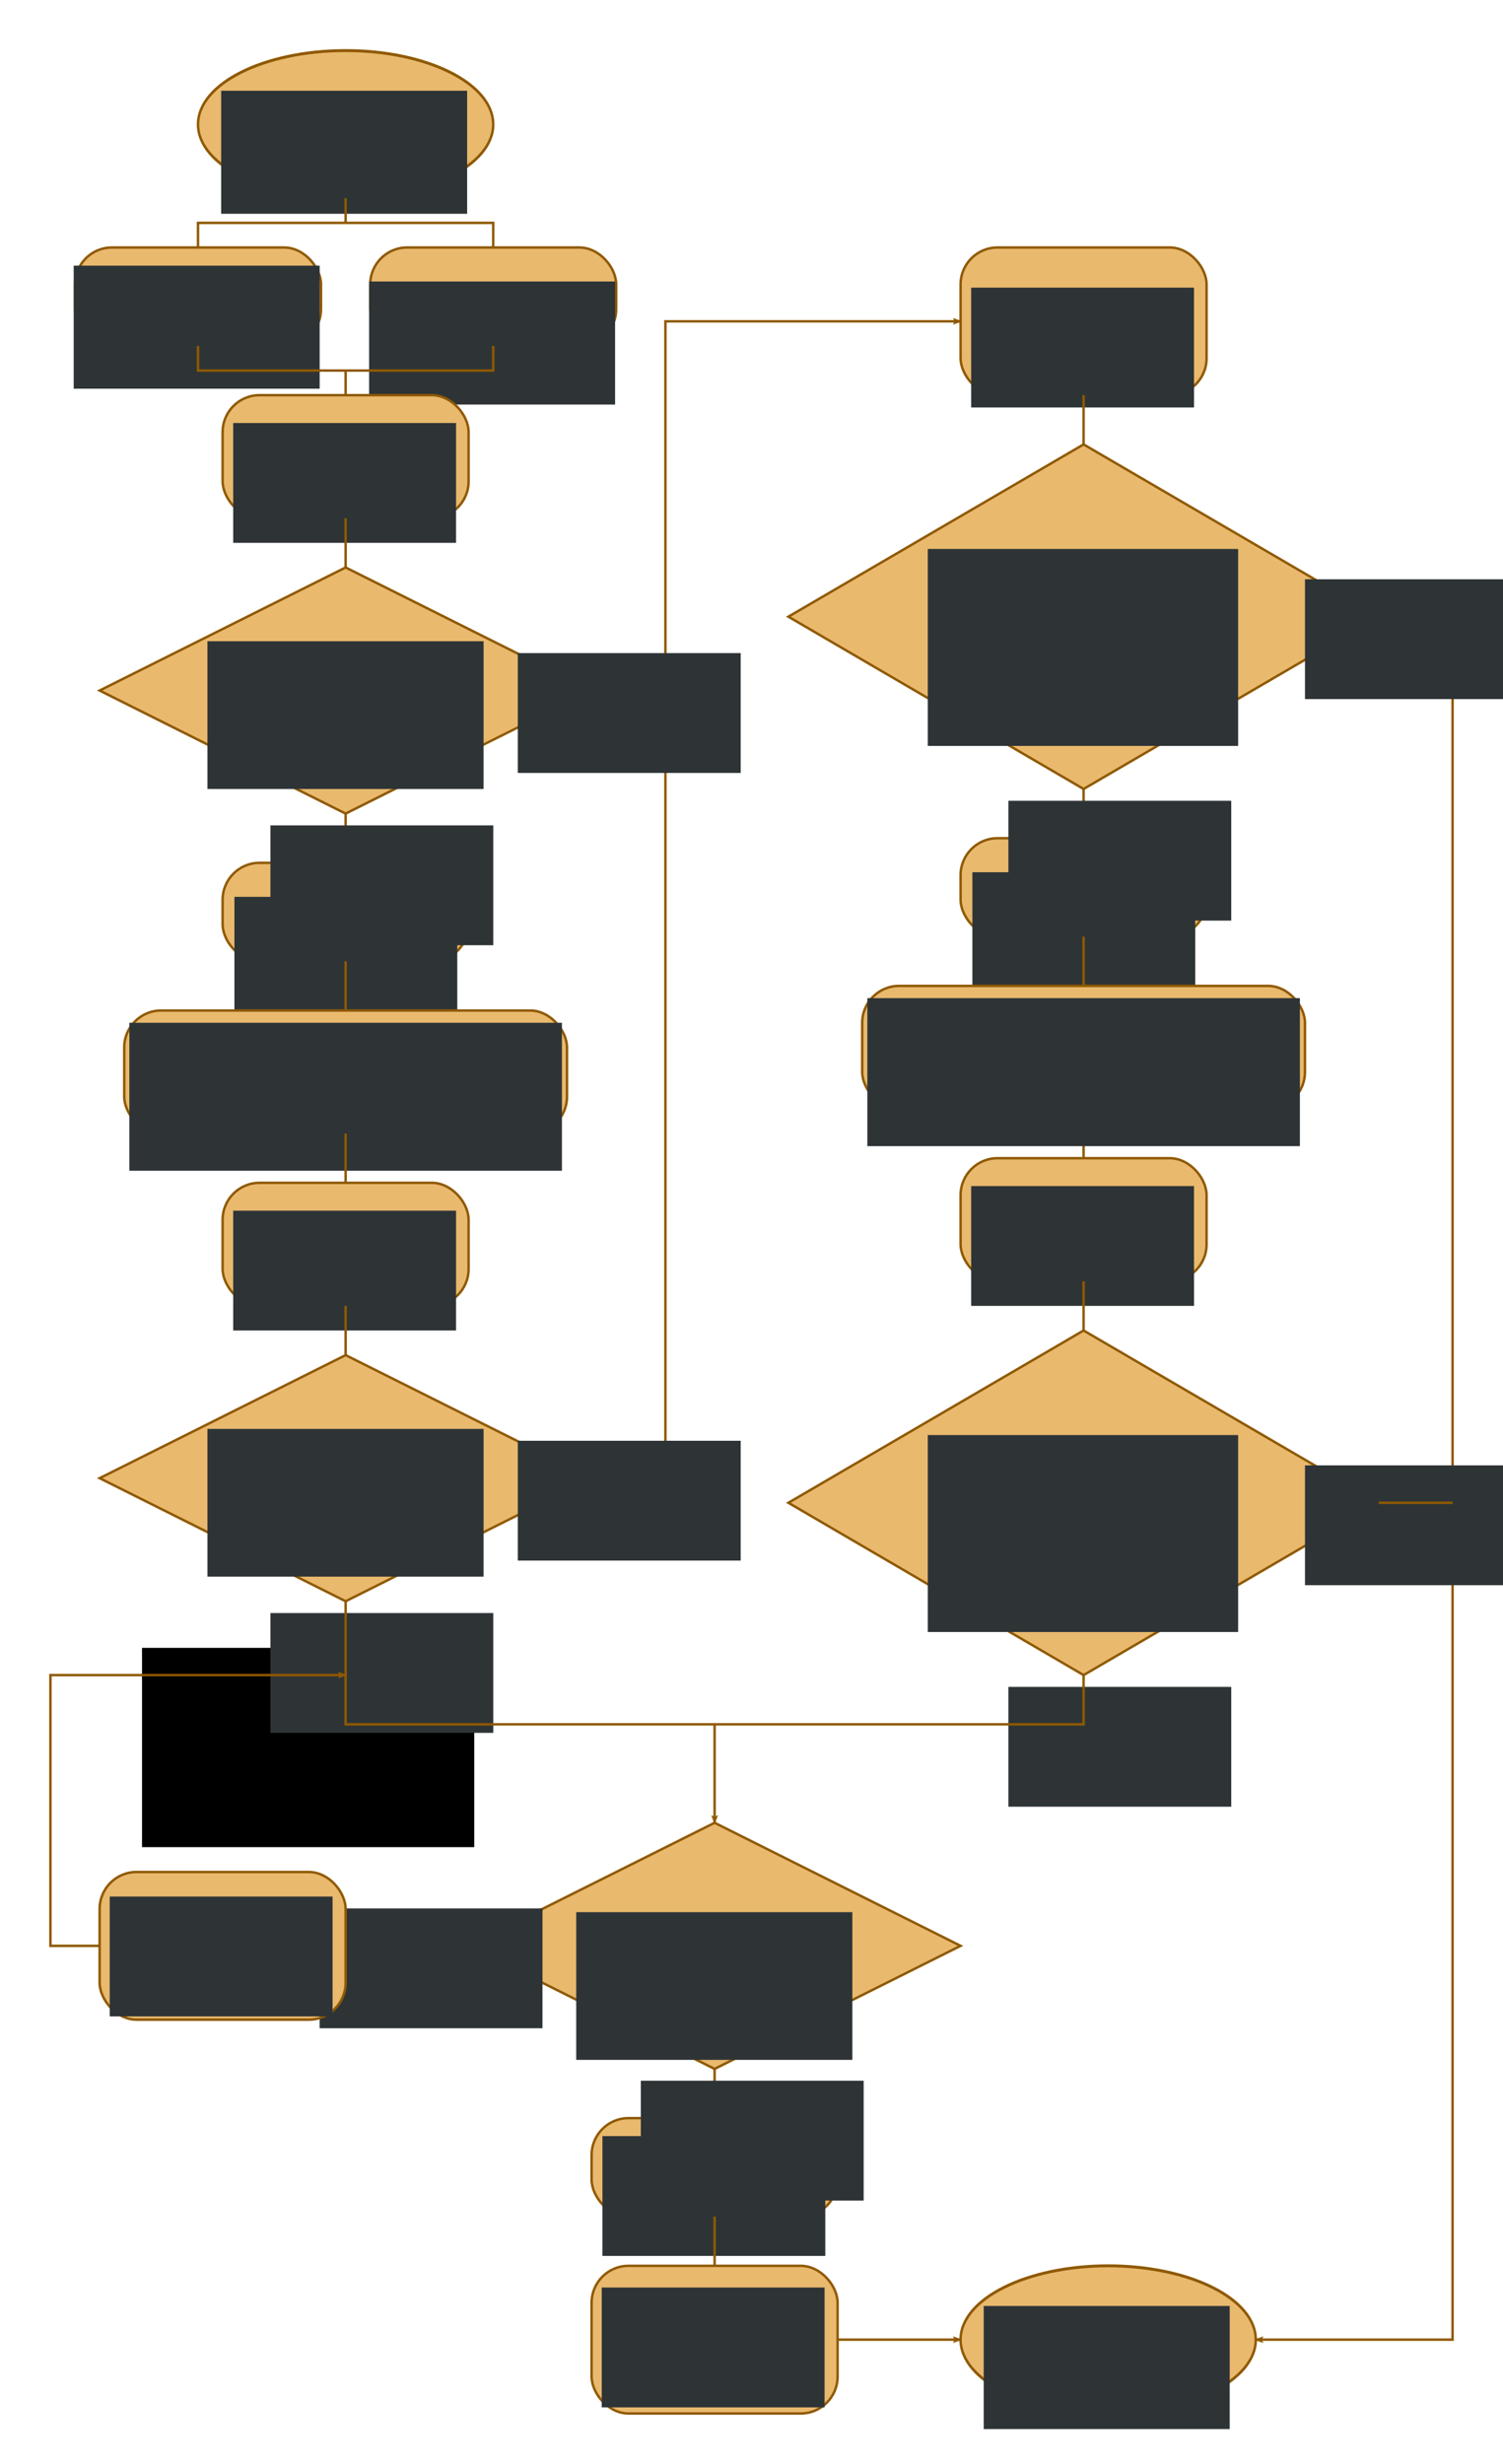 <?xml version="1.0" encoding="UTF-8" standalone="no"?>
<!-- Created with Inkscape (http://www.inkscape.org/) -->

<svg
   xmlns:dc="http://purl.org/dc/elements/1.1/"
   xmlns:cc="http://creativecommons.org/ns#"
   xmlns:rdf="http://www.w3.org/1999/02/22-rdf-syntax-ns#"
   xmlns:svg="http://www.w3.org/2000/svg"
   xmlns="http://www.w3.org/2000/svg"
   xmlns:sodipodi="http://sodipodi.sourceforge.net/DTD/sodipodi-0.dtd"
   xmlns:inkscape="http://www.inkscape.org/namespaces/inkscape"
   width="611"
   height="1001.096"
   id="svg2"
   version="1.1"
   inkscape:version="0.48.4 r9939"
   sodipodi:docname="flowchart-package-triage.svg">
  <sodipodi:namedview
     id="base"
     pagecolor="#ffffff"
     bordercolor="#666666"
     borderopacity="1.0"
     inkscape:pageopacity="0.0"
     inkscape:pageshadow="2"
     inkscape:zoom="1.4142136"
     inkscape:cx="194.28704"
     inkscape:cy="610.2572"
     inkscape:document-units="px"
     inkscape:current-layer="layer1"
     showgrid="true"
     inkscape:snap-bbox="true"
     inkscape:window-width="1920"
     inkscape:window-height="1017"
     inkscape:window-x="-8"
     inkscape:window-y="-8"
     inkscape:window-maximized="1"
     inkscape:bbox-paths="true"
     inkscape:bbox-nodes="true"
     inkscape:snap-bbox-edge-midpoints="true"
     inkscape:snap-bbox-midpoints="true"
     inkscape:object-paths="true"
     inkscape:object-nodes="true"
     inkscape:snap-intersection-paths="true"
     inkscape:snap-midpoints="true"
     inkscape:snap-smooth-nodes="true"
     inkscape:snap-object-midpoints="true"
     inkscape:snap-center="true"
     inkscape:snap-page="true"
     inkscape:snap-grids="true"
     fit-margin-top="20"
     fit-margin-left="20"
     fit-margin-right="20"
     fit-margin-bottom="20">
    <inkscape:grid
       type="xygrid"
       id="grid2987"
       empspacing="5"
       visible="true"
       enabled="true"
       snapvisiblegridlinesonly="true"
       spacingx="10px"
       spacingy="10px"
       dotted="false"
       originx="-109.5px"
       originy="80.548px" />
  </sodipodi:namedview>
  <defs
     id="defs4">
    <marker
       style="overflow:visible"
       id="Arrow2Lend"
       refX="0"
       refY="0"
       orient="auto"
       inkscape:stockid="Arrow2Lend">
      <path
         transform="matrix(-1.1,0,0,-1.1,-1.1,0)"
         d="M 8.719,4.034 -2.207,0.016 8.719,-4.002 c -1.745,2.372 -1.735,5.617 -6e-7,8.035 z"
         style="fill-rule:evenodd;stroke-width:0.625;stroke-linejoin:round"
         id="path4083"
         inkscape:connector-curvature="0" />
    </marker>
    <marker
       inkscape:stockid="Arrow1Lend"
       orient="auto"
       refY="0"
       refX="0"
       id="Arrow1Lend"
       style="overflow:visible">
      <path
         id="path4065"
         d="M 0,0 5,-5 -12.5,0 5,5 0,0 z"
         style="fill-rule:evenodd;stroke:#000000;stroke-width:1pt"
         transform="matrix(-0.8,0,0,-0.8,-10,0)"
         inkscape:connector-curvature="0" />
    </marker>
    <marker
       inkscape:stockid="Arrow1LendK"
       orient="auto"
       refY="0"
       refX="0"
       id="Arrow1LendK"
       style="overflow:visible">
      <path
         id="path4875"
         d="M 0,0 5,-5 -12.5,0 5,5 0,0 z"
         style="fill:#8f5902;fill-rule:evenodd;stroke:#8f5902;stroke-width:1pt"
         transform="matrix(-0.8,0,0,-0.8,-10,0)"
         inkscape:connector-curvature="0" />
    </marker>
    <marker
       style="overflow:visible"
       id="Arrow2LendB"
       refX="0"
       refY="0"
       orient="auto"
       inkscape:stockid="Arrow2LendB">
      <path
         transform="matrix(-1.1,0,0,-1.1,-1.1,0)"
         d="M 8.719,4.034 -2.207,0.016 8.719,-4.002 c -1.745,2.372 -1.735,5.617 -6e-7,8.035 z"
         style="fill:#8f5902;fill-rule:evenodd;stroke:#8f5902;stroke-width:0.625;stroke-linejoin:round"
         id="path5334"
         inkscape:connector-curvature="0" />
    </marker>
  </defs>
  <g
     inkscape:label="Ebene 1"
     inkscape:groupmode="layer"
     id="layer1"
     transform="translate(-109.5,-131.814)">
    <path
       style="fill:none;stroke:#8f5902;stroke-width:1px;stroke-linecap:butt;stroke-linejoin:miter;stroke-opacity:1;marker-end:url(#Arrow2LendB)"
       d="m 300,870 -50,0"
       id="path4810"
       inkscape:connector-curvature="0"
       transform="translate(0,52.362)" />
    <path
       style="fill:none;stroke:#8f5902;stroke-width:1px;stroke-linecap:butt;stroke-linejoin:miter;stroke-opacity:1;marker-end:url(#Arrow2LendB)"
       d="m 670,330 30,0 0,700 -80,0"
       id="path4418"
       inkscape:connector-curvature="0"
       transform="translate(0,52.362)"
       sodipodi:nodetypes="cccc" />
    <path
       style="fill:none;stroke:#8f5902;stroke-width:1px;stroke-linecap:butt;stroke-linejoin:miter;stroke-opacity:1;marker-end:url(#Arrow2LendB)"
       d="m 450,1082.362 50,0"
       id="path4208"
       inkscape:connector-curvature="0" />
    <path
       style="fill:none;stroke:#8f5902;stroke-width:1px;stroke-linecap:butt;stroke-linejoin:miter;stroke-opacity:1;marker-end:url(#Arrow2LendB)"
       d="m 400,780 0,40"
       id="path4016"
       inkscape:connector-curvature="0"
       transform="translate(0,52.362)" />
    <path
       style="fill:none;stroke:#8f5902;stroke-width:1px;stroke-linecap:butt;stroke-linejoin:miter;stroke-opacity:1;marker-end:url(#Arrow2LendB)"
       d="m 350,680 30,0 0,-470 120,0"
       id="path4056"
       inkscape:connector-curvature="0"
       transform="translate(0,52.362)"
       sodipodi:nodetypes="cccc" />
    <rect
       ry="15"
       rx="15"
       y="232.362"
       x="140"
       height="40"
       width="100"
       id="rect3789"
       style="fill:#e9b96e;fill-opacity:1;stroke:#8f5902;stroke-width:1" />
    <flowRoot
       transform="translate(-110.695,-150.726)"
       style="font-size:12px;font-style:normal;font-variant:normal;font-weight:normal;font-stretch:normal;text-align:center;line-height:125%;letter-spacing:0px;word-spacing:0px;writing-mode:lr-tb;text-anchor:middle;fill:#2e3436;fill-opacity:1;stroke:none;font-family:DejaVu Sans;-inkscape-font-specification:DejaVu Sans"
       id="flowRoot3771"
       xml:space="preserve"><flowRegion
         id="flowRegion3773"><rect
           style="font-size:12px;font-style:normal;font-variant:normal;font-weight:normal;font-stretch:normal;text-align:center;writing-mode:lr-tb;text-anchor:middle;fill:#2e3436;font-family:DejaVu Sans;-inkscape-font-specification:DejaVu Sans"
           y="390.462"
           x="250.148"
           height="50"
           width="100"
           id="rect3775" /></flowRegion><flowPara
         id="flowPara3777">Contact maintainer</flowPara></flowRoot>    <rect
       style="fill:#e9b96e;fill-opacity:1;stroke:#8f5902;stroke-width:1"
       id="rect3779"
       width="100"
       height="40"
       x="260"
       y="232.362"
       rx="15"
       ry="15" />
    <flowRoot
       xml:space="preserve"
       id="flowRoot3781"
       style="font-size:12px;font-style:normal;font-variant:normal;font-weight:normal;font-stretch:normal;text-align:center;line-height:125%;letter-spacing:0px;word-spacing:0px;writing-mode:lr-tb;text-anchor:middle;fill:#2e3436;fill-opacity:1;stroke:none;font-family:DejaVu Sans;-inkscape-font-specification:DejaVu Sans"
       transform="translate(9.401,-144.284)"><flowRegion
         id="flowRegion3783"><rect
           id="rect3785"
           width="100"
           height="50"
           x="250.148"
           y="390.462"
           style="font-size:12px;font-style:normal;font-variant:normal;font-weight:normal;font-stretch:normal;text-align:center;writing-mode:lr-tb;text-anchor:middle;fill:#2e3436;font-family:DejaVu Sans;-inkscape-font-specification:DejaVu Sans" /></flowRegion><flowPara
         id="flowPara3787">Pull request</flowPara></flowRoot>    <rect
       rx="15"
       y="292.362"
       x="200"
       height="50"
       width="100"
       id="rect3799"
       style="fill:#e9b96e;fill-opacity:1;stroke:#8f5902"
       ry="15" />
    <flowRoot
       transform="translate(-45.849,-86.784)"
       style="font-size:12px;font-style:normal;font-variant:normal;font-weight:normal;font-stretch:normal;text-align:center;line-height:125%;letter-spacing:0px;word-spacing:0px;writing-mode:lr-tb;text-anchor:middle;fill:#2e3436;fill-opacity:1;stroke:none;font-family:DejaVu Sans;-inkscape-font-specification:DejaVu Sans"
       id="flowRoot3801"
       xml:space="preserve"><flowRegion
         id="flowRegion3803"><rect
           style="font-size:12px;font-style:normal;font-variant:normal;font-weight:normal;font-stretch:normal;text-align:center;writing-mode:lr-tb;text-anchor:middle;fill:#2e3436;font-family:DejaVu Sans;-inkscape-font-specification:DejaVu Sans"
           y="390.462"
           x="250.148"
           height="48.684"
           width="90.597"
           id="rect3805" /></flowRegion><flowPara
         id="flowPara3807">Start timer 1: 7 days</flowPara></flowRoot>    <path
       sodipodi:type="arc"
       style="fill:#e9b96e;fill-opacity:1;stroke:#8f5902"
       id="path3819"
       sodipodi:cx="60"
       sodipodi:cy="395"
       sodipodi:rx="60"
       sodipodi:ry="25"
       d="m 120,395 c 0,13.807 -26.863,25 -60,25 -33.137,0 -60,-11.193 -60,-25 0,-13.807 26.863,-25 60,-25 33.137,0 60,11.193 60,25 z"
       transform="matrix(1,0,0,1.2,190,-291.638)" />
    <flowRoot
       xml:space="preserve"
       id="flowRoot3761"
       style="font-size:12px;font-style:normal;font-variant:normal;font-weight:normal;font-stretch:normal;text-align:center;line-height:125%;letter-spacing:0px;word-spacing:0px;writing-mode:lr-tb;text-anchor:middle;fill:#2e3436;fill-opacity:1;stroke:none;font-family:DejaVu Sans;-inkscape-font-specification:DejaVu Sans"
       transform="translate(-50.745,-221.784)"><flowRegion
         id="flowRegion3763"><rect
           id="rect3765"
           width="100"
           height="50"
           x="250.148"
           y="390.462"
           style="font-size:12px;font-style:normal;font-variant:normal;font-weight:normal;font-stretch:normal;text-align:center;writing-mode:lr-tb;text-anchor:middle;fill:#2e3436;font-family:DejaVu Sans;-inkscape-font-specification:DejaVu Sans" /></flowRegion><flowPara
         id="flowPara3767"
         style="font-size:12px">Package needs triage/update</flowPara></flowRoot>    <path
       style="fill:#e9b96e;stroke:#8f5902"
       d="m 250,462.362 -100,-50 100,-50 100,50 z"
       id="path3821"
       inkscape:connector-curvature="0" />
    <flowRoot
       xml:space="preserve"
       id="flowRoot3823"
       style="font-size:12px;font-style:normal;font-variant:normal;font-weight:normal;font-stretch:normal;text-align:center;line-height:125%;letter-spacing:0px;word-spacing:0px;writing-mode:lr-tb;text-anchor:middle;fill:#2e3436;fill-opacity:1;stroke:none;font-family:DejaVu Sans;-inkscape-font-specification:DejaVu Sans"
       transform="translate(-56.316,1.879)"><flowRegion
         id="flowRegion3825"><rect
           id="rect3827"
           width="112.256"
           height="60.021"
           x="250.148"
           y="390.462"
           style="font-size:12px;font-style:normal;font-variant:normal;font-weight:normal;font-stretch:normal;text-align:center;writing-mode:lr-tb;text-anchor:middle;fill:#2e3436;font-family:DejaVu Sans;-inkscape-font-specification:DejaVu Sans" /></flowRegion><flowPara
         id="flowPara3829">Maintainer answers before timer 1 ends</flowPara></flowRoot>    <rect
       ry="15"
       style="fill:#e9b96e;fill-opacity:1;stroke:#8f5902"
       id="rect3831"
       width="100"
       height="40"
       x="200"
       y="482.362"
       rx="15" />
    <flowRoot
       xml:space="preserve"
       id="flowRoot3833"
       style="font-size:12px;font-style:normal;font-variant:normal;font-weight:normal;font-stretch:normal;text-align:center;line-height:125%;letter-spacing:0px;word-spacing:0px;writing-mode:lr-tb;text-anchor:middle;fill:#2e3436;fill-opacity:1;stroke:none;font-family:DejaVu Sans;-inkscape-font-specification:DejaVu Sans"
       transform="translate(-45.354,105.716)"><flowRegion
         id="flowRegion3835"><rect
           id="rect3837"
           width="90.597"
           height="48.684"
           x="250.148"
           y="390.462"
           style="font-size:12px;font-style:normal;font-variant:normal;font-weight:normal;font-stretch:normal;text-align:center;writing-mode:lr-tb;text-anchor:middle;fill:#2e3436;font-family:DejaVu Sans;-inkscape-font-specification:DejaVu Sans" /></flowRegion><flowPara
         id="flowPara3839">Abuse report</flowPara></flowRoot>    <rect
       ry="15"
       style="fill:#e9b96e;fill-opacity:1;stroke:#8f5902"
       id="rect3851"
       width="180"
       height="50"
       x="160"
       y="542.362"
       rx="15" />
    <flowRoot
       xml:space="preserve"
       id="flowRoot3853"
       style="font-size:12px;font-style:normal;font-variant:normal;font-weight:normal;font-stretch:normal;text-align:center;line-height:125%;letter-spacing:0px;word-spacing:0px;writing-mode:lr-tb;text-anchor:middle;fill:#2e3436;fill-opacity:1;stroke:none;font-family:DejaVu Sans;-inkscape-font-specification:DejaVu Sans"
       transform="translate(-88.061,156.879)"><flowRegion
         id="flowRegion3855"><rect
           id="rect3857"
           width="175.85"
           height="60.126"
           x="250.148"
           y="390.462"
           style="font-size:12px;font-style:normal;font-variant:normal;font-weight:normal;font-stretch:normal;text-align:center;writing-mode:lr-tb;text-anchor:middle;fill:#2e3436;font-family:DejaVu Sans;-inkscape-font-specification:DejaVu Sans" /></flowRegion><flowPara
         id="flowPara3859">Contact maintainer via Twitter, Facebook, Chat or other</flowPara></flowRoot>    <rect
       ry="15"
       style="fill:#e9b96e;fill-opacity:1;stroke:#8f5902"
       id="rect3861"
       width="100"
       height="50"
       x="200"
       y="612.362"
       rx="15" />
    <flowRoot
       xml:space="preserve"
       id="flowRoot3863"
       style="font-size:12px;font-style:normal;font-variant:normal;font-weight:normal;font-stretch:normal;text-align:center;line-height:125%;letter-spacing:0px;word-spacing:0px;writing-mode:lr-tb;text-anchor:middle;fill:#2e3436;fill-opacity:1;stroke:none;font-family:DejaVu Sans;-inkscape-font-specification:DejaVu Sans"
       transform="translate(-45.849,233.216)"><flowRegion
         id="flowRegion3865"><rect
           id="rect3867"
           width="90.597"
           height="48.684"
           x="250.148"
           y="390.462"
           style="font-size:12px;font-style:normal;font-variant:normal;font-weight:normal;font-stretch:normal;text-align:center;writing-mode:lr-tb;text-anchor:middle;fill:#2e3436;font-family:DejaVu Sans;-inkscape-font-specification:DejaVu Sans" /></flowRegion><flowPara
         id="flowPara3869">Start timer 2: 7 days</flowPara></flowRoot>    <path
       inkscape:connector-curvature="0"
       id="path3871"
       d="m 250,782.362 -100,-50 100,-50 100,50 z"
       style="fill:#e9b96e;stroke:#8f5902" />
    <flowRoot
       transform="translate(-56.316,321.879)"
       style="font-size:12px;font-style:normal;font-variant:normal;font-weight:normal;font-stretch:normal;text-align:center;line-height:125%;letter-spacing:0px;word-spacing:0px;writing-mode:lr-tb;text-anchor:middle;fill:#2e3436;fill-opacity:1;stroke:none;font-family:DejaVu Sans;-inkscape-font-specification:DejaVu Sans"
       id="flowRoot3873"
       xml:space="preserve"><flowRegion
         id="flowRegion3875"><rect
           style="font-size:12px;font-style:normal;font-variant:normal;font-weight:normal;font-stretch:normal;text-align:center;writing-mode:lr-tb;text-anchor:middle;fill:#2e3436;font-family:DejaVu Sans;-inkscape-font-specification:DejaVu Sans"
           y="390.462"
           x="250.148"
           height="60.021"
           width="112.256"
           id="rect3877" /></flowRegion><flowPara
         id="flowPara3879">Maintainer answers before timer 2 ends</flowPara></flowRoot>    <flowRoot
       xml:space="preserve"
       id="flowRoot3891"
       style="font-size:40px;font-style:normal;font-variant:normal;font-weight:normal;font-stretch:normal;line-height:125%;letter-spacing:0px;word-spacing:0px;fill:#000000;fill-opacity:1;stroke:none;font-family:Arial;-inkscape-font-specification:Arial"><flowRegion
         id="flowRegion3893"><rect
           id="rect3895"
           width="135.057"
           height="80.964"
           x="167.231"
           y="801.303" /></flowRegion><flowPara
         id="flowPara3897" /></flowRoot>    <path
       style="fill:#e9b96e;stroke:#8f5902"
       d="m 400,972.362 -100,-50 100,-50 100,50 z"
       id="path3899"
       inkscape:connector-curvature="0" />
    <flowRoot
       xml:space="preserve"
       id="flowRoot3901"
       style="font-size:12px;font-style:normal;font-variant:normal;font-weight:normal;font-stretch:normal;text-align:center;line-height:125%;letter-spacing:0px;word-spacing:0px;writing-mode:lr-tb;text-anchor:middle;fill:#2e3436;fill-opacity:1;stroke:none;font-family:DejaVu Sans;-inkscape-font-specification:DejaVu Sans"
       transform="translate(93.596,518.216)"><flowRegion
         id="flowRegion3903"><rect
           id="rect3905"
           width="112.256"
           height="60.021"
           x="250.148"
           y="390.462"
           style="font-size:12px;font-style:normal;font-variant:normal;font-weight:normal;font-stretch:normal;text-align:center;writing-mode:lr-tb;text-anchor:middle;fill:#2e3436;font-family:DejaVu Sans;-inkscape-font-specification:DejaVu Sans" /></flowRegion><flowPara
         id="flowPara3907">Is pull request/proposed fix OK?</flowPara></flowRoot>    <rect
       rx="15"
       y="992.362"
       x="350"
       height="40"
       width="100"
       id="rect3909"
       style="fill:#e9b96e;fill-opacity:1;stroke:#8f5902"
       ry="15" />
    <flowRoot
       transform="translate(104.254,609.195)"
       style="font-size:12px;font-style:normal;font-variant:normal;font-weight:normal;font-stretch:normal;text-align:center;line-height:125%;letter-spacing:0px;word-spacing:0px;writing-mode:lr-tb;text-anchor:middle;fill:#2e3436;fill-opacity:1;stroke:none;font-family:DejaVu Sans;-inkscape-font-specification:DejaVu Sans"
       id="flowRoot3911"
       xml:space="preserve"><flowRegion
         id="flowRegion3913"><rect
           style="font-size:12px;font-style:normal;font-variant:normal;font-weight:normal;font-stretch:normal;text-align:center;writing-mode:lr-tb;text-anchor:middle;fill:#2e3436;font-family:DejaVu Sans;-inkscape-font-specification:DejaVu Sans"
           y="390.462"
           x="250.148"
           height="48.684"
           width="90.597"
           id="rect3915" /></flowRegion><flowPara
         id="flowPara3917">Become co-maintainer</flowPara></flowRoot>    <rect
       rx="15"
       y="232.362"
       x="500"
       height="60"
       width="100"
       id="rect3929"
       style="fill:#e9b96e;fill-opacity:1;stroke:#8f5902"
       ry="15" />
    <flowRoot
       transform="translate(254.151,-141.784)"
       style="font-size:12px;font-style:normal;font-variant:normal;font-weight:normal;font-stretch:normal;text-align:center;line-height:125%;letter-spacing:0px;word-spacing:0px;writing-mode:lr-tb;text-anchor:middle;fill:#2e3436;fill-opacity:1;stroke:none;font-family:DejaVu Sans;-inkscape-font-specification:DejaVu Sans"
       id="flowRoot3931"
       xml:space="preserve"><flowRegion
         id="flowRegion3933"><rect
           style="font-size:12px;font-style:normal;font-variant:normal;font-weight:normal;font-stretch:normal;text-align:center;writing-mode:lr-tb;text-anchor:middle;fill:#2e3436;font-family:DejaVu Sans;-inkscape-font-specification:DejaVu Sans"
           y="390.462"
           x="250.148"
           height="48.684"
           width="90.597"
           id="rect3935" /></flowRegion><flowPara
         id="flowPara3937">Start timer 3: 7 days</flowPara></flowRoot>    <path
       inkscape:connector-curvature="0"
       id="path3939"
       d="m 550,452.362 -120,-70 120,-70 120,70 z"
       style="fill:#e9b96e;stroke:#8f5902" />
    <flowRoot
       transform="translate(236.517,-35.621)"
       style="font-size:12px;font-style:normal;font-variant:normal;font-weight:normal;font-stretch:normal;text-align:center;line-height:125%;letter-spacing:0px;word-spacing:0px;writing-mode:lr-tb;text-anchor:middle;fill:#2e3436;fill-opacity:1;stroke:none;font-family:DejaVu Sans;-inkscape-font-specification:DejaVu Sans"
       id="flowRoot3941"
       xml:space="preserve"><flowRegion
         id="flowRegion3943"><rect
           style="font-size:12px;font-style:normal;font-variant:normal;font-weight:normal;font-stretch:normal;text-align:center;writing-mode:lr-tb;text-anchor:middle;fill:#2e3436;font-family:DejaVu Sans;-inkscape-font-specification:DejaVu Sans"
           y="390.462"
           x="250.148"
           height="80.021"
           width="126.168"
           id="rect3945" /></flowRegion><flowPara
         id="flowPara3947">Maintainer pushes updated/fixed package to gallery before timer 3 ends</flowPara></flowRoot>    <rect
       rx="15"
       y="472.362"
       x="500"
       height="40"
       width="100"
       id="rect3949"
       style="fill:#e9b96e;fill-opacity:1;stroke:#8f5902"
       ry="15" />
    <flowRoot
       transform="translate(254.646,95.716)"
       style="font-size:12px;font-style:normal;font-variant:normal;font-weight:normal;font-stretch:normal;text-align:center;line-height:125%;letter-spacing:0px;word-spacing:0px;writing-mode:lr-tb;text-anchor:middle;fill:#2e3436;fill-opacity:1;stroke:none;font-family:DejaVu Sans;-inkscape-font-specification:DejaVu Sans"
       id="flowRoot3951"
       xml:space="preserve"><flowRegion
         id="flowRegion3953"><rect
           style="font-size:12px;font-style:normal;font-variant:normal;font-weight:normal;font-stretch:normal;text-align:center;writing-mode:lr-tb;text-anchor:middle;fill:#2e3436;font-family:DejaVu Sans;-inkscape-font-specification:DejaVu Sans"
           y="390.462"
           x="250.148"
           height="48.684"
           width="90.597"
           id="rect3955" /></flowRegion><flowPara
         id="flowPara3957">Abuse report</flowPara></flowRoot>    <rect
       rx="15"
       y="602.362"
       x="500"
       height="50"
       width="100"
       id="rect3969"
       style="fill:#e9b96e;fill-opacity:1;stroke:#8f5902"
       ry="15" />
    <flowRoot
       transform="translate(254.151,223.216)"
       style="font-size:12px;font-style:normal;font-variant:normal;font-weight:normal;font-stretch:normal;text-align:center;line-height:125%;letter-spacing:0px;word-spacing:0px;writing-mode:lr-tb;text-anchor:middle;fill:#2e3436;fill-opacity:1;stroke:none;font-family:DejaVu Sans;-inkscape-font-specification:DejaVu Sans"
       id="flowRoot3971"
       xml:space="preserve"><flowRegion
         id="flowRegion3973"><rect
           style="font-size:12px;font-style:normal;font-variant:normal;font-weight:normal;font-stretch:normal;text-align:center;writing-mode:lr-tb;text-anchor:middle;fill:#2e3436;font-family:DejaVu Sans;-inkscape-font-specification:DejaVu Sans"
           y="390.462"
           x="250.148"
           height="48.684"
           width="90.597"
           id="rect3975" /></flowRegion><flowPara
         id="flowPara3977">Start timer 4: 7 days</flowPara></flowRoot>    <path
       style="fill:#e9b96e;stroke:#8f5902"
       d="m 550,812.362 -120,-70 120,-70 120,70 z"
       id="path3979"
       inkscape:connector-curvature="0" />
    <flowRoot
       xml:space="preserve"
       id="flowRoot3981"
       style="font-size:12px;font-style:normal;font-variant:normal;font-weight:normal;font-stretch:normal;text-align:center;line-height:125%;letter-spacing:0px;word-spacing:0px;writing-mode:lr-tb;text-anchor:middle;fill:#2e3436;fill-opacity:1;stroke:none;font-family:DejaVu Sans;-inkscape-font-specification:DejaVu Sans"
       transform="translate(236.517,324.379)"><flowRegion
         id="flowRegion3983"><rect
           id="rect3985"
           width="126.168"
           height="80.021"
           x="250.148"
           y="390.462"
           style="font-size:12px;font-style:normal;font-variant:normal;font-weight:normal;font-stretch:normal;text-align:center;writing-mode:lr-tb;text-anchor:middle;fill:#2e3436;font-family:DejaVu Sans;-inkscape-font-specification:DejaVu Sans" /></flowRegion><flowPara
         id="flowPara3987">Maintainer pushes updated/fixed package to gallery before timer 4 ends</flowPara></flowRoot>    <path
       transform="matrix(1,0,0,1.2,500,608.362)"
       d="m 120,395 c 0,13.807 -26.863,25 -60,25 -33.137,0 -60,-11.193 -60,-25 0,-13.807 26.863,-25 60,-25 33.137,0 60,11.193 60,25 z"
       sodipodi:ry="25"
       sodipodi:rx="60"
       sodipodi:cy="395"
       sodipodi:cx="60"
       id="path4009"
       style="fill:#e9b96e;fill-opacity:1;stroke:#8f5902"
       sodipodi:type="arc" />
    <flowRoot
       transform="translate(259.255,678.216)"
       style="font-size:12px;font-style:normal;font-variant:normal;font-weight:normal;font-stretch:normal;text-align:center;line-height:125%;letter-spacing:0px;word-spacing:0px;writing-mode:lr-tb;text-anchor:middle;fill:#2e3436;fill-opacity:1;stroke:none;font-family:DejaVu Sans;-inkscape-font-specification:DejaVu Sans"
       id="flowRoot4011"
       xml:space="preserve"><flowRegion
         id="flowRegion4013"><rect
           style="font-size:12px;font-style:normal;font-variant:normal;font-weight:normal;font-stretch:normal;text-align:center;writing-mode:lr-tb;text-anchor:middle;fill:#2e3436;font-family:DejaVu Sans;-inkscape-font-specification:DejaVu Sans"
           y="390.462"
           x="250.148"
           height="50"
           width="100"
           id="rect4015" /></flowRegion><flowPara
         style="font-size:12px"
         id="flowPara4017">Package triage complete</flowPara></flowRoot>    <path
       id="path4021"
       transform="translate(0,52.362)"
       style="fill:none;stroke:#8f5902;stroke-width:1px;stroke-linecap:butt;stroke-linejoin:miter;stroke-opacity:1"
       d="m 250,170 60,0 0,10 m -60,-20 0,10 -60,0 0,10"
       inkscape:connector-curvature="0" />
    <path
       d="m 250,282.362 60,0 0,-10 m -60,20 0,-10 -60,0 0,-10"
       style="fill:none;stroke:#8f5902;stroke-width:1px;stroke-linecap:butt;stroke-linejoin:miter;stroke-opacity:1"
       id="path4024"
       inkscape:connector-curvature="0" />
    <path
       style="fill:none;stroke:#8f5902;stroke-width:1px;stroke-linecap:butt;stroke-linejoin:miter;stroke-opacity:1"
       d="m 250,290 0,20"
       id="path4026"
       inkscape:connector-curvature="0"
       transform="translate(0,52.362)" />
    <path
       inkscape:connector-curvature="0"
       id="path4028"
       d="m 250,462.362 0,20"
       style="fill:none;stroke:#8f5902;stroke-width:1px;stroke-linecap:butt;stroke-linejoin:miter;stroke-opacity:1" />
    <path
       style="fill:none;stroke:#8f5902;stroke-width:1px;stroke-linecap:butt;stroke-linejoin:miter;stroke-opacity:1"
       d="m 250,522.362 0,20"
       id="path4030"
       inkscape:connector-curvature="0" />
    <path
       inkscape:connector-curvature="0"
       id="path4032"
       d="m 250,592.362 0,20"
       style="fill:none;stroke:#8f5902;stroke-width:1px;stroke-linecap:butt;stroke-linejoin:miter;stroke-opacity:1" />
    <path
       style="fill:none;stroke:#8f5902;stroke-width:1px;stroke-linecap:butt;stroke-linejoin:miter;stroke-opacity:1"
       d="m 250,662.362 0,20"
       id="path4034"
       inkscape:connector-curvature="0" />
    <path
       style="fill:none;stroke:#8f5902;stroke-width:1px;stroke-linecap:butt;stroke-linejoin:miter;stroke-opacity:1"
       d="m 400,972.362 0,20"
       id="path4038"
       inkscape:connector-curvature="0" />
    <path
       inkscape:connector-curvature="0"
       id="path4040"
       d="m 550,292.362 0,20"
       style="fill:none;stroke:#8f5902;stroke-width:1px;stroke-linecap:butt;stroke-linejoin:miter;stroke-opacity:1"
       sodipodi:nodetypes="cc" />
    <path
       style="fill:none;stroke:#8f5902;stroke-width:1px;stroke-linecap:butt;stroke-linejoin:miter;stroke-opacity:1"
       d="m 550,452.362 0,20"
       id="path4042"
       inkscape:connector-curvature="0" />
    <path
       inkscape:connector-curvature="0"
       id="path4044"
       d="m 550,512.362 0,20"
       style="fill:none;stroke:#8f5902;stroke-width:1px;stroke-linecap:butt;stroke-linejoin:miter;stroke-opacity:1" />
    <path
       style="fill:none;stroke:#8f5902;stroke-width:1px;stroke-linecap:butt;stroke-linejoin:miter;stroke-opacity:1"
       d="m 550,582.362 0,20"
       id="path4046"
       inkscape:connector-curvature="0" />
    <path
       inkscape:connector-curvature="0"
       id="path4048"
       d="m 550,652.362 0,20"
       style="fill:none;stroke:#8f5902;stroke-width:1px;stroke-linecap:butt;stroke-linejoin:miter;stroke-opacity:1" />
    <path
       style="fill:none;stroke:#8f5902;stroke-width:1px;stroke-linecap:butt;stroke-linejoin:miter;stroke-opacity:1"
       d="m 350,360 30,0"
       id="path5596"
       inkscape:connector-curvature="0"
       transform="translate(0,52.362)" />
    <flowRoot
       xml:space="preserve"
       id="flowRoot5786"
       style="font-size:12px;font-style:normal;font-variant:normal;font-weight:normal;font-stretch:normal;text-align:center;line-height:125%;letter-spacing:0px;word-spacing:0px;writing-mode:lr-tb;text-anchor:middle;fill:#2e3436;fill-opacity:1;stroke:none;font-family:DejaVu Sans;-inkscape-font-specification:DejaVu Sans"
       transform="translate(69.854,6.695)"><flowRegion
         id="flowRegion5788"><rect
           id="rect5790"
           width="90.597"
           height="48.684"
           x="250.148"
           y="390.462"
           style="font-size:12px;font-style:normal;font-variant:normal;font-weight:normal;font-stretch:normal;text-align:center;writing-mode:lr-tb;text-anchor:middle;fill:#2e3436;font-family:DejaVu Sans;-inkscape-font-specification:DejaVu Sans" /></flowRegion><flowPara
         id="flowPara5792">Yes</flowPara></flowRoot>    <flowRoot
       transform="translate(69.854,326.695)"
       style="font-size:12px;font-style:normal;font-variant:normal;font-weight:normal;font-stretch:normal;text-align:center;line-height:125%;letter-spacing:0px;word-spacing:0px;writing-mode:lr-tb;text-anchor:middle;fill:#2e3436;fill-opacity:1;stroke:none;font-family:DejaVu Sans;-inkscape-font-specification:DejaVu Sans"
       id="flowRoot3915"
       xml:space="preserve"><flowRegion
         id="flowRegion3917"><rect
           style="font-size:12px;font-style:normal;font-variant:normal;font-weight:normal;font-stretch:normal;text-align:center;writing-mode:lr-tb;text-anchor:middle;fill:#2e3436;font-family:DejaVu Sans;-inkscape-font-specification:DejaVu Sans"
           y="390.462"
           x="250.148"
           height="48.684"
           width="90.597"
           id="rect3919" /></flowRegion><flowPara
         id="flowPara3921">Yes</flowPara></flowRoot>    <flowRoot
       xml:space="preserve"
       id="flowRoot3936"
       style="font-size:12px;font-style:normal;font-variant:normal;font-weight:normal;font-stretch:normal;text-align:center;line-height:125%;letter-spacing:0px;word-spacing:0px;writing-mode:lr-tb;text-anchor:middle;fill:#2e3436;fill-opacity:1;stroke:none;font-family:DejaVu Sans;-inkscape-font-specification:DejaVu Sans"
       transform="translate(-30.717,76.695)"><flowRegion
         id="flowRegion3938"><rect
           id="rect3940"
           width="90.597"
           height="48.684"
           x="250.148"
           y="390.462"
           style="font-size:12px;font-style:normal;font-variant:normal;font-weight:normal;font-stretch:normal;text-align:center;writing-mode:lr-tb;text-anchor:middle;fill:#2e3436;font-family:DejaVu Sans;-inkscape-font-specification:DejaVu Sans" /></flowRegion><flowPara
         id="flowPara3942">No</flowPara></flowRoot>    <flowRoot
       transform="translate(-30.717,396.695)"
       style="font-size:12px;font-style:normal;font-variant:normal;font-weight:normal;font-stretch:normal;text-align:center;line-height:125%;letter-spacing:0px;word-spacing:0px;writing-mode:lr-tb;text-anchor:middle;fill:#2e3436;fill-opacity:1;stroke:none;font-family:DejaVu Sans;-inkscape-font-specification:DejaVu Sans"
       id="flowRoot3946"
       xml:space="preserve"><flowRegion
         id="flowRegion3948"><rect
           style="font-size:12px;font-style:normal;font-variant:normal;font-weight:normal;font-stretch:normal;text-align:center;writing-mode:lr-tb;text-anchor:middle;fill:#2e3436;font-family:DejaVu Sans;-inkscape-font-specification:DejaVu Sans"
           y="390.462"
           x="250.148"
           height="48.684"
           width="90.597"
           id="rect3950" /></flowRegion><flowPara
         id="flowPara3952">No</flowPara></flowRoot>    <flowRoot
       xml:space="preserve"
       id="flowRoot3956"
       style="font-size:12px;font-style:normal;font-variant:normal;font-weight:normal;font-stretch:normal;text-align:center;line-height:125%;letter-spacing:0px;word-spacing:0px;writing-mode:lr-tb;text-anchor:middle;fill:#2e3436;fill-opacity:1;stroke:none;font-family:DejaVu Sans;-inkscape-font-specification:DejaVu Sans"
       transform="translate(269.283,426.695)"><flowRegion
         id="flowRegion3958"><rect
           id="rect3960"
           width="90.597"
           height="48.684"
           x="250.148"
           y="390.462"
           style="font-size:12px;font-style:normal;font-variant:normal;font-weight:normal;font-stretch:normal;text-align:center;writing-mode:lr-tb;text-anchor:middle;fill:#2e3436;font-family:DejaVu Sans;-inkscape-font-specification:DejaVu Sans" /></flowRegion><flowPara
         id="flowPara3962">No</flowPara></flowRoot>    <flowRoot
       xml:space="preserve"
       id="flowRoot3976"
       style="font-size:12px;font-style:normal;font-variant:normal;font-weight:normal;font-stretch:normal;text-align:center;line-height:125%;letter-spacing:0px;word-spacing:0px;writing-mode:lr-tb;text-anchor:middle;fill:#2e3436;fill-opacity:1;stroke:none;font-family:DejaVu Sans;-inkscape-font-specification:DejaVu Sans"
       transform="translate(119.854,586.695)"><flowRegion
         id="flowRegion3978"><rect
           id="rect3980"
           width="90.597"
           height="48.684"
           x="250.148"
           y="390.462"
           style="font-size:12px;font-style:normal;font-variant:normal;font-weight:normal;font-stretch:normal;text-align:center;writing-mode:lr-tb;text-anchor:middle;fill:#2e3436;font-family:DejaVu Sans;-inkscape-font-specification:DejaVu Sans" /></flowRegion><flowPara
         id="flowPara3982">Yes</flowPara></flowRoot>    <flowRoot
       xml:space="preserve"
       id="flowRoot3986"
       style="font-size:12px;font-style:normal;font-variant:normal;font-weight:normal;font-stretch:normal;text-align:center;line-height:125%;letter-spacing:0px;word-spacing:0px;writing-mode:lr-tb;text-anchor:middle;fill:#2e3436;fill-opacity:1;stroke:none;font-family:DejaVu Sans;-inkscape-font-specification:DejaVu Sans"
       transform="translate(389.854,336.695)"><flowRegion
         id="flowRegion3988"><rect
           id="rect3990"
           width="90.597"
           height="48.684"
           x="250.148"
           y="390.462"
           style="font-size:12px;font-style:normal;font-variant:normal;font-weight:normal;font-stretch:normal;text-align:center;writing-mode:lr-tb;text-anchor:middle;fill:#2e3436;font-family:DejaVu Sans;-inkscape-font-specification:DejaVu Sans" /></flowRegion><flowPara
         id="flowPara3992">Yes</flowPara></flowRoot>    <flowRoot
       xml:space="preserve"
       id="flowRoot3996"
       style="font-size:12px;font-style:normal;font-variant:normal;font-weight:normal;font-stretch:normal;text-align:center;line-height:125%;letter-spacing:0px;word-spacing:0px;writing-mode:lr-tb;text-anchor:middle;fill:#2e3436;fill-opacity:1;stroke:none;font-family:DejaVu Sans;-inkscape-font-specification:DejaVu Sans"
       transform="translate(-10.717,516.695)"><flowRegion
         id="flowRegion3998"><rect
           id="rect4000"
           width="90.597"
           height="48.684"
           x="250.148"
           y="390.462"
           style="font-size:12px;font-style:normal;font-variant:normal;font-weight:normal;font-stretch:normal;text-align:center;writing-mode:lr-tb;text-anchor:middle;fill:#2e3436;font-family:DejaVu Sans;-inkscape-font-specification:DejaVu Sans" /></flowRegion><flowPara
         id="flowPara4002">No</flowPara></flowRoot>    <path
       style="fill:none;stroke:#8f5902;stroke-width:1px;stroke-linecap:butt;stroke-linejoin:miter;stroke-opacity:1"
       d="m 250,730 0,50 300,0 0,-20"
       id="path4014"
       inkscape:connector-curvature="0"
       transform="translate(0,52.362)" />
    <flowRoot
       transform="translate(269.283,66.695)"
       style="font-size:12px;font-style:normal;font-variant:normal;font-weight:normal;font-stretch:normal;text-align:center;line-height:125%;letter-spacing:0px;word-spacing:0px;writing-mode:lr-tb;text-anchor:middle;fill:#2e3436;fill-opacity:1;stroke:none;font-family:DejaVu Sans;-inkscape-font-specification:DejaVu Sans"
       id="flowRoot4400"
       xml:space="preserve"><flowRegion
         id="flowRegion4402"><rect
           style="font-size:12px;font-style:normal;font-variant:normal;font-weight:normal;font-stretch:normal;text-align:center;writing-mode:lr-tb;text-anchor:middle;fill:#2e3436;font-family:DejaVu Sans;-inkscape-font-specification:DejaVu Sans"
           y="390.462"
           x="250.148"
           height="48.684"
           width="90.597"
           id="rect4404" /></flowRegion><flowPara
         id="flowPara4406">No</flowPara></flowRoot>    <flowRoot
       transform="translate(389.854,-23.305)"
       style="font-size:12px;font-style:normal;font-variant:normal;font-weight:normal;font-stretch:normal;text-align:center;line-height:125%;letter-spacing:0px;word-spacing:0px;writing-mode:lr-tb;text-anchor:middle;fill:#2e3436;fill-opacity:1;stroke:none;font-family:DejaVu Sans;-inkscape-font-specification:DejaVu Sans"
       id="flowRoot4410"
       xml:space="preserve"><flowRegion
         id="flowRegion4412"><rect
           style="font-size:12px;font-style:normal;font-variant:normal;font-weight:normal;font-stretch:normal;text-align:center;writing-mode:lr-tb;text-anchor:middle;fill:#2e3436;font-family:DejaVu Sans;-inkscape-font-specification:DejaVu Sans"
           y="390.462"
           x="250.148"
           height="48.684"
           width="90.597"
           id="rect4414" /></flowRegion><flowPara
         id="flowPara4416">Yes</flowPara></flowRoot>    <path
       style="fill:none;stroke:#8f5902;stroke-width:1px;stroke-linecap:butt;stroke-linejoin:miter;stroke-opacity:1"
       d="m 670,690 30,0"
       id="path4608"
       inkscape:connector-curvature="0"
       transform="translate(0,52.362)" />
    <rect
       rx="15"
       y="892.362"
       x="150"
       height="60"
       width="100"
       id="rect4610"
       style="fill:#e9b96e;fill-opacity:1;stroke:#8f5902"
       ry="15" />
    <flowRoot
       transform="translate(-96.042,511.879)"
       style="font-size:12px;font-style:normal;font-variant:normal;font-weight:normal;font-stretch:normal;text-align:center;line-height:125%;letter-spacing:0px;word-spacing:0px;writing-mode:lr-tb;text-anchor:middle;fill:#2e3436;fill-opacity:1;stroke:none;font-family:DejaVu Sans;-inkscape-font-specification:DejaVu Sans"
       id="flowRoot4612"
       xml:space="preserve"><flowRegion
         id="flowRegion4614"><rect
           style="font-size:12px;font-style:normal;font-variant:normal;font-weight:normal;font-stretch:normal;text-align:center;writing-mode:lr-tb;text-anchor:middle;fill:#2e3436;font-family:DejaVu Sans;-inkscape-font-specification:DejaVu Sans"
           y="390.462"
           x="250.148"
           height="48.684"
           width="90.597"
           id="rect4616" /></flowRegion><flowPara
         id="flowPara4618">Rethink fix/pull request, get feedback</flowPara></flowRoot>    <path
       style="fill:none;stroke:#8f5902;stroke-width:1px;stroke-linecap:butt;stroke-linejoin:miter;stroke-opacity:1;marker-end:url(#Arrow2LendB)"
       d="m 150,870 -20,0 0,-110 120,0"
       id="path4620"
       inkscape:connector-curvature="0"
       transform="translate(0,52.362)"
       sodipodi:nodetypes="cccc" />
    <rect
       ry="15"
       style="fill:#e9b96e;fill-opacity:1;stroke:#8f5902"
       id="rect5452"
       width="100"
       height="60"
       x="350"
       y="1052.362"
       rx="15" />
    <flowRoot
       xml:space="preserve"
       id="flowRoot5454"
       style="font-size:12px;font-style:normal;font-variant:normal;font-weight:normal;font-stretch:normal;text-align:center;line-height:125%;letter-spacing:0px;word-spacing:0px;writing-mode:lr-tb;text-anchor:middle;fill:#2e3436;fill-opacity:1;stroke:none;font-family:DejaVu Sans;-inkscape-font-specification:DejaVu Sans"
       transform="translate(103.964,670.716)"><flowRegion
         id="flowRegion5456"><rect
           id="rect5458"
           width="90.597"
           height="48.684"
           x="250.148"
           y="390.462"
           style="font-size:12px;font-style:normal;font-variant:normal;font-weight:normal;font-stretch:normal;text-align:center;writing-mode:lr-tb;text-anchor:middle;fill:#2e3436;font-family:DejaVu Sans;-inkscape-font-specification:DejaVu Sans" /></flowRegion><flowPara
         id="flowPara5460">Push updated/fixed package to gallery</flowPara></flowRoot>    <path
       style="fill:none;stroke:#8f5902;stroke-width:1px;stroke-linecap:butt;stroke-linejoin:miter;stroke-opacity:1"
       d="m 400,980 0,20"
       id="path5462"
       inkscape:connector-curvature="0"
       transform="translate(0,52.362)" />
    <rect
       rx="15"
       y="532.362"
       x="460"
       height="50"
       width="180"
       id="rect3981"
       style="fill:#e9b96e;fill-opacity:1;stroke:#8f5902"
       ry="15" />
    <flowRoot
       transform="translate(211.939,146.879)"
       style="font-size:12px;font-style:normal;font-variant:normal;font-weight:normal;font-stretch:normal;text-align:center;line-height:125%;letter-spacing:0px;word-spacing:0px;writing-mode:lr-tb;text-anchor:middle;fill:#2e3436;fill-opacity:1;stroke:none;font-family:DejaVu Sans;-inkscape-font-specification:DejaVu Sans"
       id="flowRoot3983"
       xml:space="preserve"><flowRegion
         id="flowRegion3985"><rect
           style="font-size:12px;font-style:normal;font-variant:normal;font-weight:normal;font-stretch:normal;text-align:center;writing-mode:lr-tb;text-anchor:middle;fill:#2e3436;font-family:DejaVu Sans;-inkscape-font-specification:DejaVu Sans"
           y="390.462"
           x="250.148"
           height="60.126"
           width="175.85"
           id="rect3987" /></flowRegion><flowPara
         id="flowPara3989">Contact maintainer via Twitter, Facebook, Chat or other</flowPara></flowRoot>  </g>
</svg>
